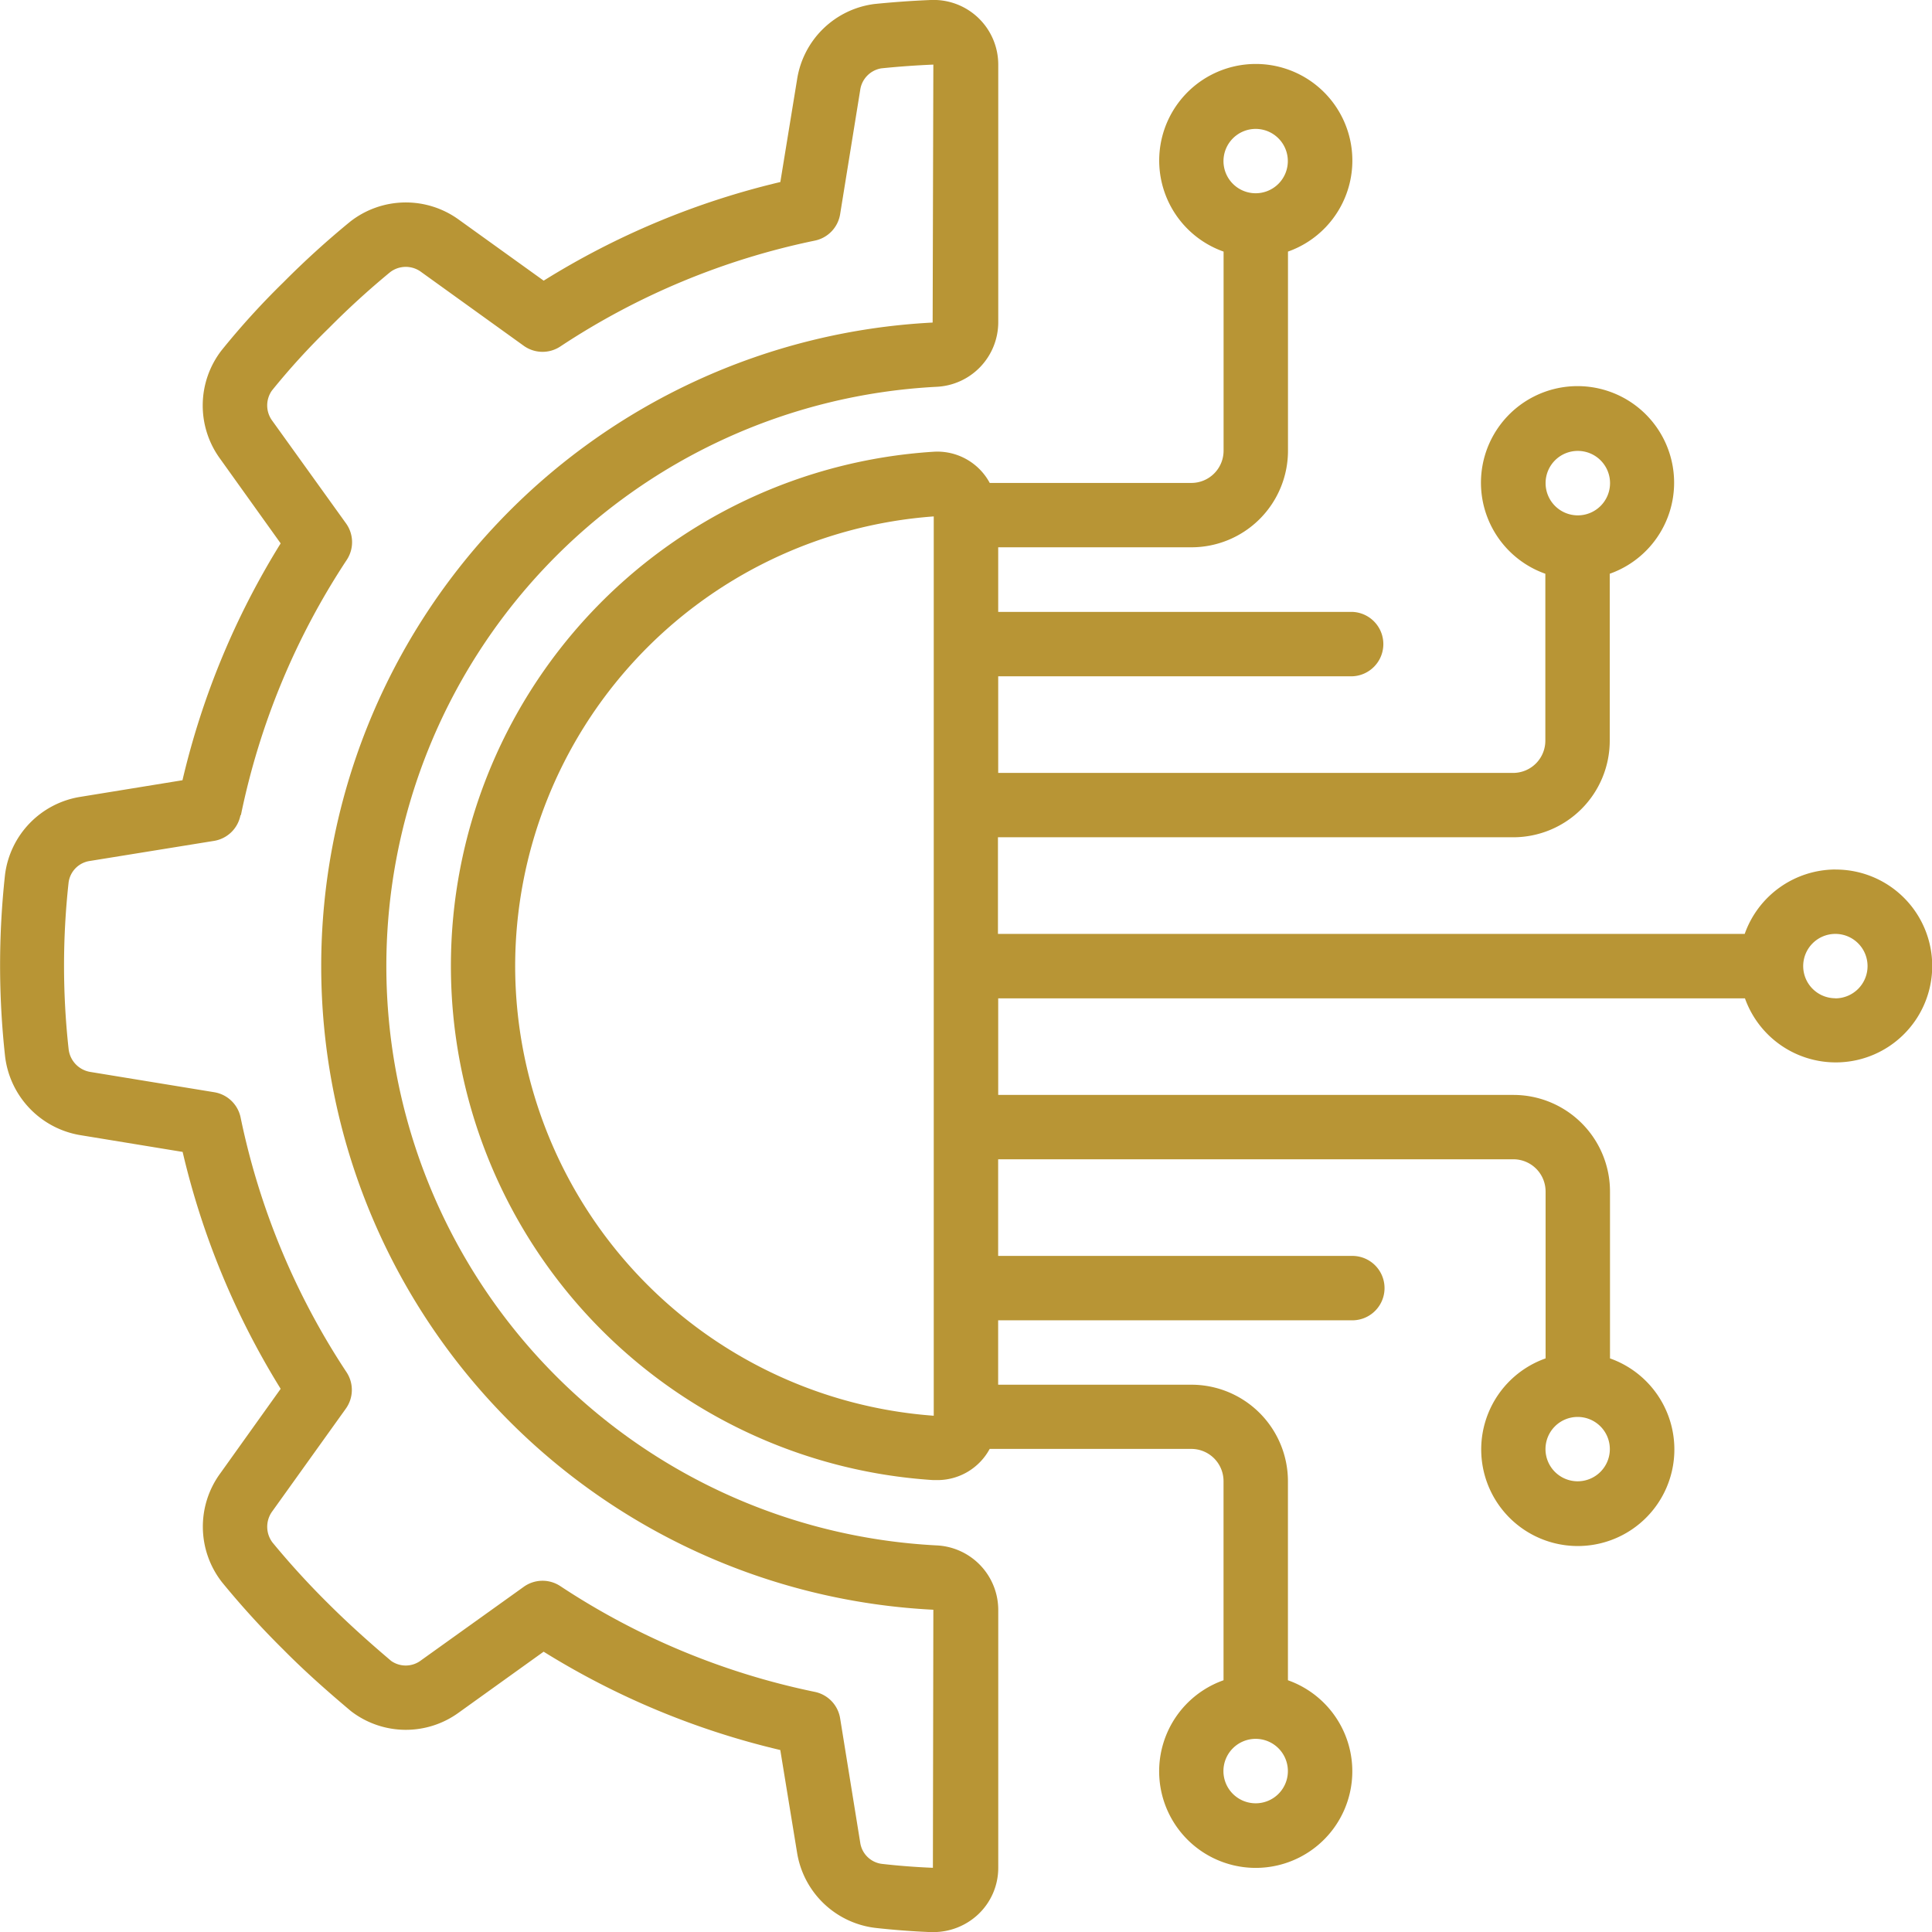 <svg xmlns="http://www.w3.org/2000/svg" width="38.549" height="38.549" viewBox="0 0 38.549 38.549">
  <g id="Page-1_17_" transform="translate(0 0)">
    <g id="_x30_19---Technology-Engineering" transform="translate(0 0)">
      <path id="Shape_65_" d="M1.6,16.9A1.8,1.8,0,0,0,.1,18.455a16.625,16.625,0,0,0,0,3.61,1.811,1.811,0,0,0,1.5,1.584l2.044.335A15.793,15.793,0,0,0,5.6,28.711L4.4,30.391a1.8,1.8,0,0,0,.028,2.177A17.2,17.2,0,0,0,5.65,33.911c.395.4.831.792,1.354,1.232a1.794,1.794,0,0,0,2.154.025l1.689-1.212a15.787,15.787,0,0,0,4.722,1.962l.335,2.048a1.8,1.8,0,0,0,1.552,1.5c.366.041.738.07,1.113.085h.055a1.307,1.307,0,0,0,.9-.36,1.274,1.274,0,0,0,.394-.924V33.117a1.29,1.29,0,0,0-1.234-1.282,11.574,11.574,0,0,1,0-23.117,1.291,1.291,0,0,0,1.234-1.285V2.287A1.29,1.29,0,0,0,18.572,1c-.374.015-.745.042-1.125.08a1.792,1.792,0,0,0-1.542,1.5L15.57,4.632A15.792,15.792,0,0,0,10.848,6.6L9.159,5.386a1.8,1.8,0,0,0-2.17.035A17.5,17.5,0,0,0,5.654,6.634,15.537,15.537,0,0,0,4.421,7.99a1.8,1.8,0,0,0-.031,2.161L5.6,11.842a15.782,15.782,0,0,0-1.959,4.726Zm3.208.358a14.554,14.554,0,0,1,2.111-5.087.642.642,0,0,0-.015-.728L5.436,9.4a.514.514,0,0,1-.01-.608A14.158,14.158,0,0,1,6.558,7.55a16.478,16.478,0,0,1,1.227-1.12.514.514,0,0,1,.623,0L10.451,7.9a.643.643,0,0,0,.728.014A14.529,14.529,0,0,1,16.263,5.8a.643.643,0,0,0,.5-.526l.4-2.474a.509.509,0,0,1,.42-.436c.34-.035.684-.06,1.04-.075l-.014,5.147a12.858,12.858,0,0,0,.014,25.683l-.009,5.149q-.518-.021-1.024-.079a.5.5,0,0,1-.427-.429l-.4-2.475a.643.643,0,0,0-.5-.526,14.533,14.533,0,0,1-5.084-2.112.642.642,0,0,0-.728.014L8.406,34.125a.505.505,0,0,1-.6.016c-.472-.4-.881-.771-1.25-1.139a16.23,16.23,0,0,1-1.12-1.226.521.521,0,0,1,0-.625L6.9,29.107a.642.642,0,0,0,.014-.728A14.547,14.547,0,0,1,4.8,23.293a.643.643,0,0,0-.525-.5l-2.474-.405a.52.52,0,0,1-.432-.457,15.194,15.194,0,0,1,0-3.325.5.5,0,0,1,.429-.428l2.473-.4a.642.642,0,0,0,.526-.507Z" transform="translate(0 -1)" fill="#b89535"/>
      <path id="Shape_64_" d="M169.367,37.229a1.928,1.928,0,0,0-1.809,1.285h-14.9V36.586h10.28a1.927,1.927,0,0,0,1.927-1.927V31.328a1.927,1.927,0,1,0-1.285,0v3.331a.643.643,0,0,1-.642.643H152.663V33.374h7.067a.643.643,0,0,0,0-1.285h-7.067V30.8h3.855a1.927,1.927,0,0,0,1.927-1.927V24.9a1.927,1.927,0,1,0-1.285,0v3.973a.643.643,0,0,1-.642.643h-4.024a1.187,1.187,0,0,0-1.128-.622,10.28,10.28,0,0,0,0,20.518h.075a1.185,1.185,0,0,0,1.052-.622h4.024a.643.643,0,0,1,.642.643v3.973a1.927,1.927,0,1,0,1.285,0V49.436a1.927,1.927,0,0,0-1.927-1.927h-3.855V46.224h7.067a.642.642,0,0,0,0-1.285h-7.067V43.011h10.28a.643.643,0,0,1,.643.642v3.331a1.927,1.927,0,1,0,1.285,0V43.654a1.927,1.927,0,0,0-1.927-1.927h-10.28V39.8h14.9a1.924,1.924,0,1,0,1.809-2.57Zm-5.14-8.352a.643.643,0,1,1-.642.643A.642.642,0,0,1,164.228,28.877ZM157.8,22.452a.642.642,0,1,1-.642.643A.643.643,0,0,1,157.8,22.452Zm0,33.409a.643.643,0,1,1,.643-.643A.642.642,0,0,1,157.8,55.861Zm6.425-6.425a.642.642,0,1,1,.642-.643A.642.642,0,0,1,164.228,49.436Zm-21.2-10.28a9.006,9.006,0,0,1,8.352-8.972V48.128a9.006,9.006,0,0,1-8.352-8.972Zm26.342.642a.642.642,0,1,1,.642-.643A.643.643,0,0,1,169.367,39.8Z" transform="translate(-132.746 -19.88)" fill="#b89535"/>
    </g>
  </g>
</svg>
